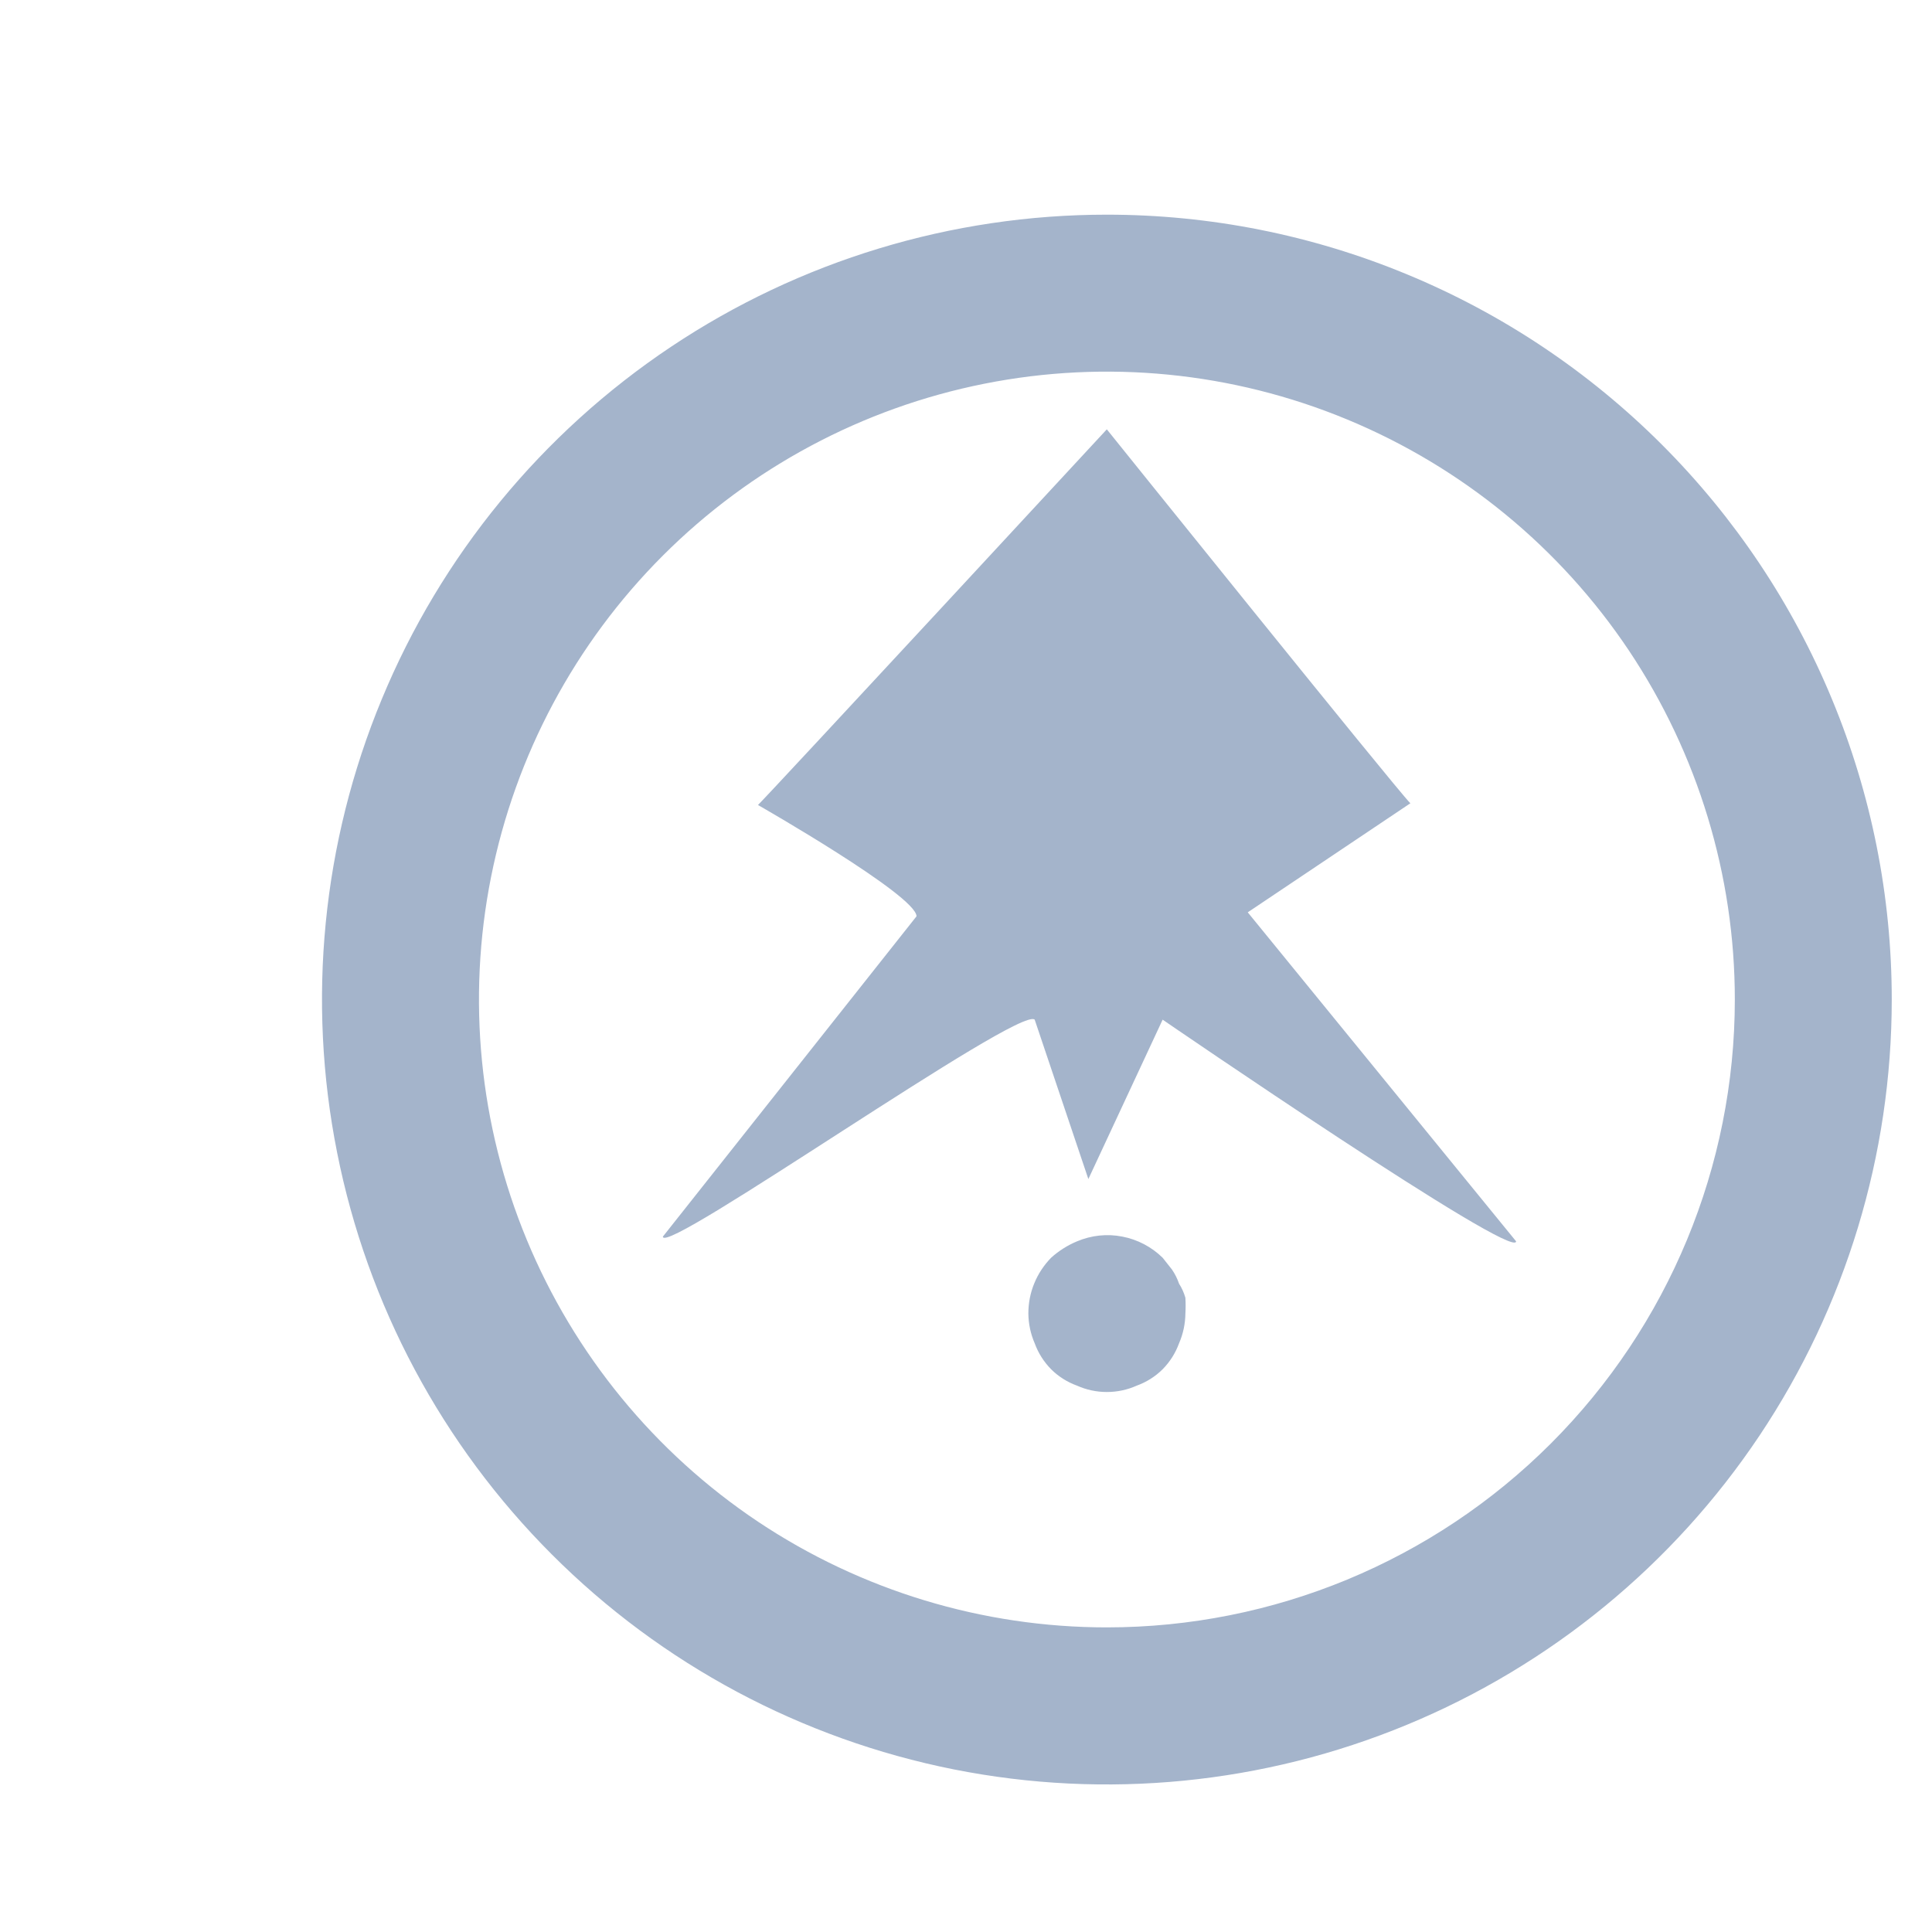 <svg width="18" height="18" viewBox="0 0 18 18" fill="none" xmlns="http://www.w3.org/2000/svg">
<path d="M10.312 4C10.312 4 7.2 7.363 7.062 7.5C7.062 7.5 8.539 8.343 8.539 8.537L6.176 11.521C6.176 11.715 9.503 9.363 9.64 9.5L10.14 10.985L10.832 9.5C10.832 9.5 14.125 11.759 14.125 11.565L11.625 8.5L13.14 7.484C13.003 7.347 10.312 4 10.312 4ZM10.985 11.96C10.969 11.913 10.947 11.869 10.919 11.828L10.832 11.718C10.729 11.617 10.598 11.548 10.456 11.521C10.315 11.493 10.168 11.509 10.035 11.565C9.946 11.602 9.864 11.654 9.793 11.718C9.726 11.787 9.672 11.868 9.636 11.957C9.599 12.046 9.581 12.141 9.581 12.238C9.582 12.333 9.602 12.428 9.64 12.515C9.673 12.606 9.725 12.688 9.793 12.757C9.861 12.825 9.944 12.877 10.035 12.91C10.122 12.949 10.217 12.969 10.312 12.969C10.408 12.969 10.503 12.949 10.59 12.91C10.681 12.877 10.764 12.825 10.832 12.757C10.9 12.688 10.952 12.606 10.985 12.515C11.023 12.428 11.043 12.333 11.044 12.238C11.047 12.189 11.047 12.14 11.044 12.091C11.031 12.045 11.011 12 10.985 11.96ZM10.312 2C8.866 2 7.452 2.429 6.25 3.232C5.047 4.036 4.11 5.178 3.557 6.514C3.003 7.85 2.858 9.321 3.141 10.739C3.423 12.158 4.119 13.46 5.142 14.483C6.164 15.506 7.467 16.202 8.886 16.485C10.304 16.767 11.775 16.622 13.111 16.068C14.447 15.515 15.589 14.578 16.393 13.375C17.196 12.173 17.625 10.759 17.625 9.312C17.625 8.352 17.436 7.401 17.068 6.514C16.701 5.627 16.162 4.821 15.483 4.142C14.804 3.463 13.998 2.924 13.111 2.557C12.224 2.189 11.273 2 10.312 2ZM10.312 15.162C9.155 15.162 8.024 14.819 7.062 14.177C6.1 13.534 5.351 12.62 4.908 11.551C4.465 10.482 4.349 9.306 4.575 8.171C4.801 7.036 5.358 5.994 6.176 5.176C6.994 4.358 8.036 3.801 9.171 3.575C10.306 3.349 11.482 3.465 12.551 3.908C13.62 4.351 14.534 5.1 15.177 6.062C15.819 7.024 16.163 8.155 16.163 9.312C16.163 10.864 15.546 12.352 14.449 13.449C13.352 14.546 11.864 15.162 10.312 15.162Z" fill="#A4B4CB"/>
</svg>
